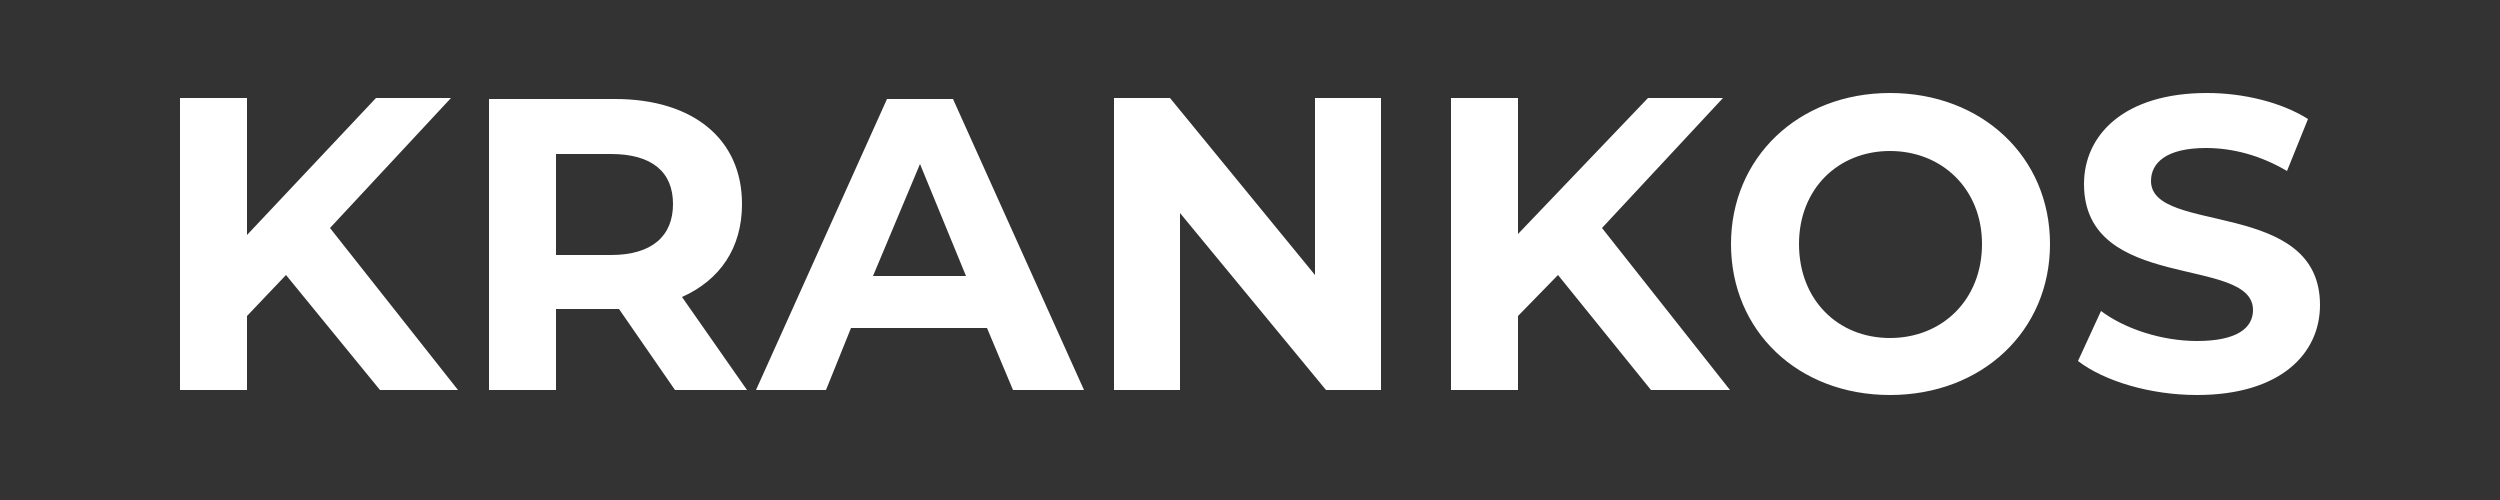 <svg version="1.2" xmlns="http://www.w3.org/2000/svg" viewBox="0 0 250 50" width="250" height="50">
	<rect x="0" y="0" width="250" height="50" fill="#333333" stroke="none"/>
	<title>New Project</title>
	<style>
		.s0 { fill: #ffffff } 
	</style>
	<path id="KRANKOS" class="s0" aria-label="KRANKOS"  d="m38 39h7.8l-12.8-16.2 12.1-13h-7.5l-12.9 13.7v-13.7h-6.7v29.2h6.7v-7.4l3.9-4.1zm36.7 0l-6.5-9.3c3.8-1.7 6-4.9 6-9.3 0-6.5-4.9-10.5-12.7-10.5h-12.6v29.1h6.7v-8.1h5.9 0.4l5.6 8.1zm-7.4-18.6c0 3.2-2.1 5.1-6.2 5.1h-5.5v-10.1h5.5c4.1 0 6.2 1.8 6.2 5zm34 18.6h7.1l-13.1-29.1h-6.6l-13.1 29.1h7l2.5-6.2h13.6zm-14-11.4l4.7-11.2 4.6 11.2zm44.2-17.8v17.7l-14.5-17.7h-5.6v29.2h6.6v-17.7l14.6 17.7h5.5v-29.2zm33.6 29.2h7.9l-12.8-16.2 12.1-13h-7.5l-13 13.6v-13.6h-6.7v29.2h6.7v-7.4l4-4.1zm23.9 0.5c9.2 0 16-6.4 16-15.1 0-8.7-6.8-15.1-16-15.1-9.2 0-15.9 6.5-15.9 15.1 0 8.7 6.7 15.1 15.9 15.1zm0-5.7c-5.2 0-9.1-3.8-9.1-9.4 0-5.5 3.9-9.3 9.1-9.3 5.2 0 9.2 3.8 9.2 9.3 0 5.6-4 9.4-9.2 9.4zm30.7 5.7c8.3 0 12.3-4.1 12.3-9 0-10.7-16.9-7-16.9-12.4 0-1.8 1.5-3.3 5.5-3.3 2.6 0 5.4 0.7 8.1 2.3l2.1-5.2c-2.7-1.7-6.5-2.6-10.1-2.6-8.3 0-12.3 4.2-12.3 9.1 0 10.9 16.9 7.1 16.9 12.6 0 1.8-1.6 3.1-5.6 3.1-3.5 0-7.2-1.2-9.6-3l-2.3 5c2.6 2 7.2 3.4 11.9 3.4z"/>
</svg>